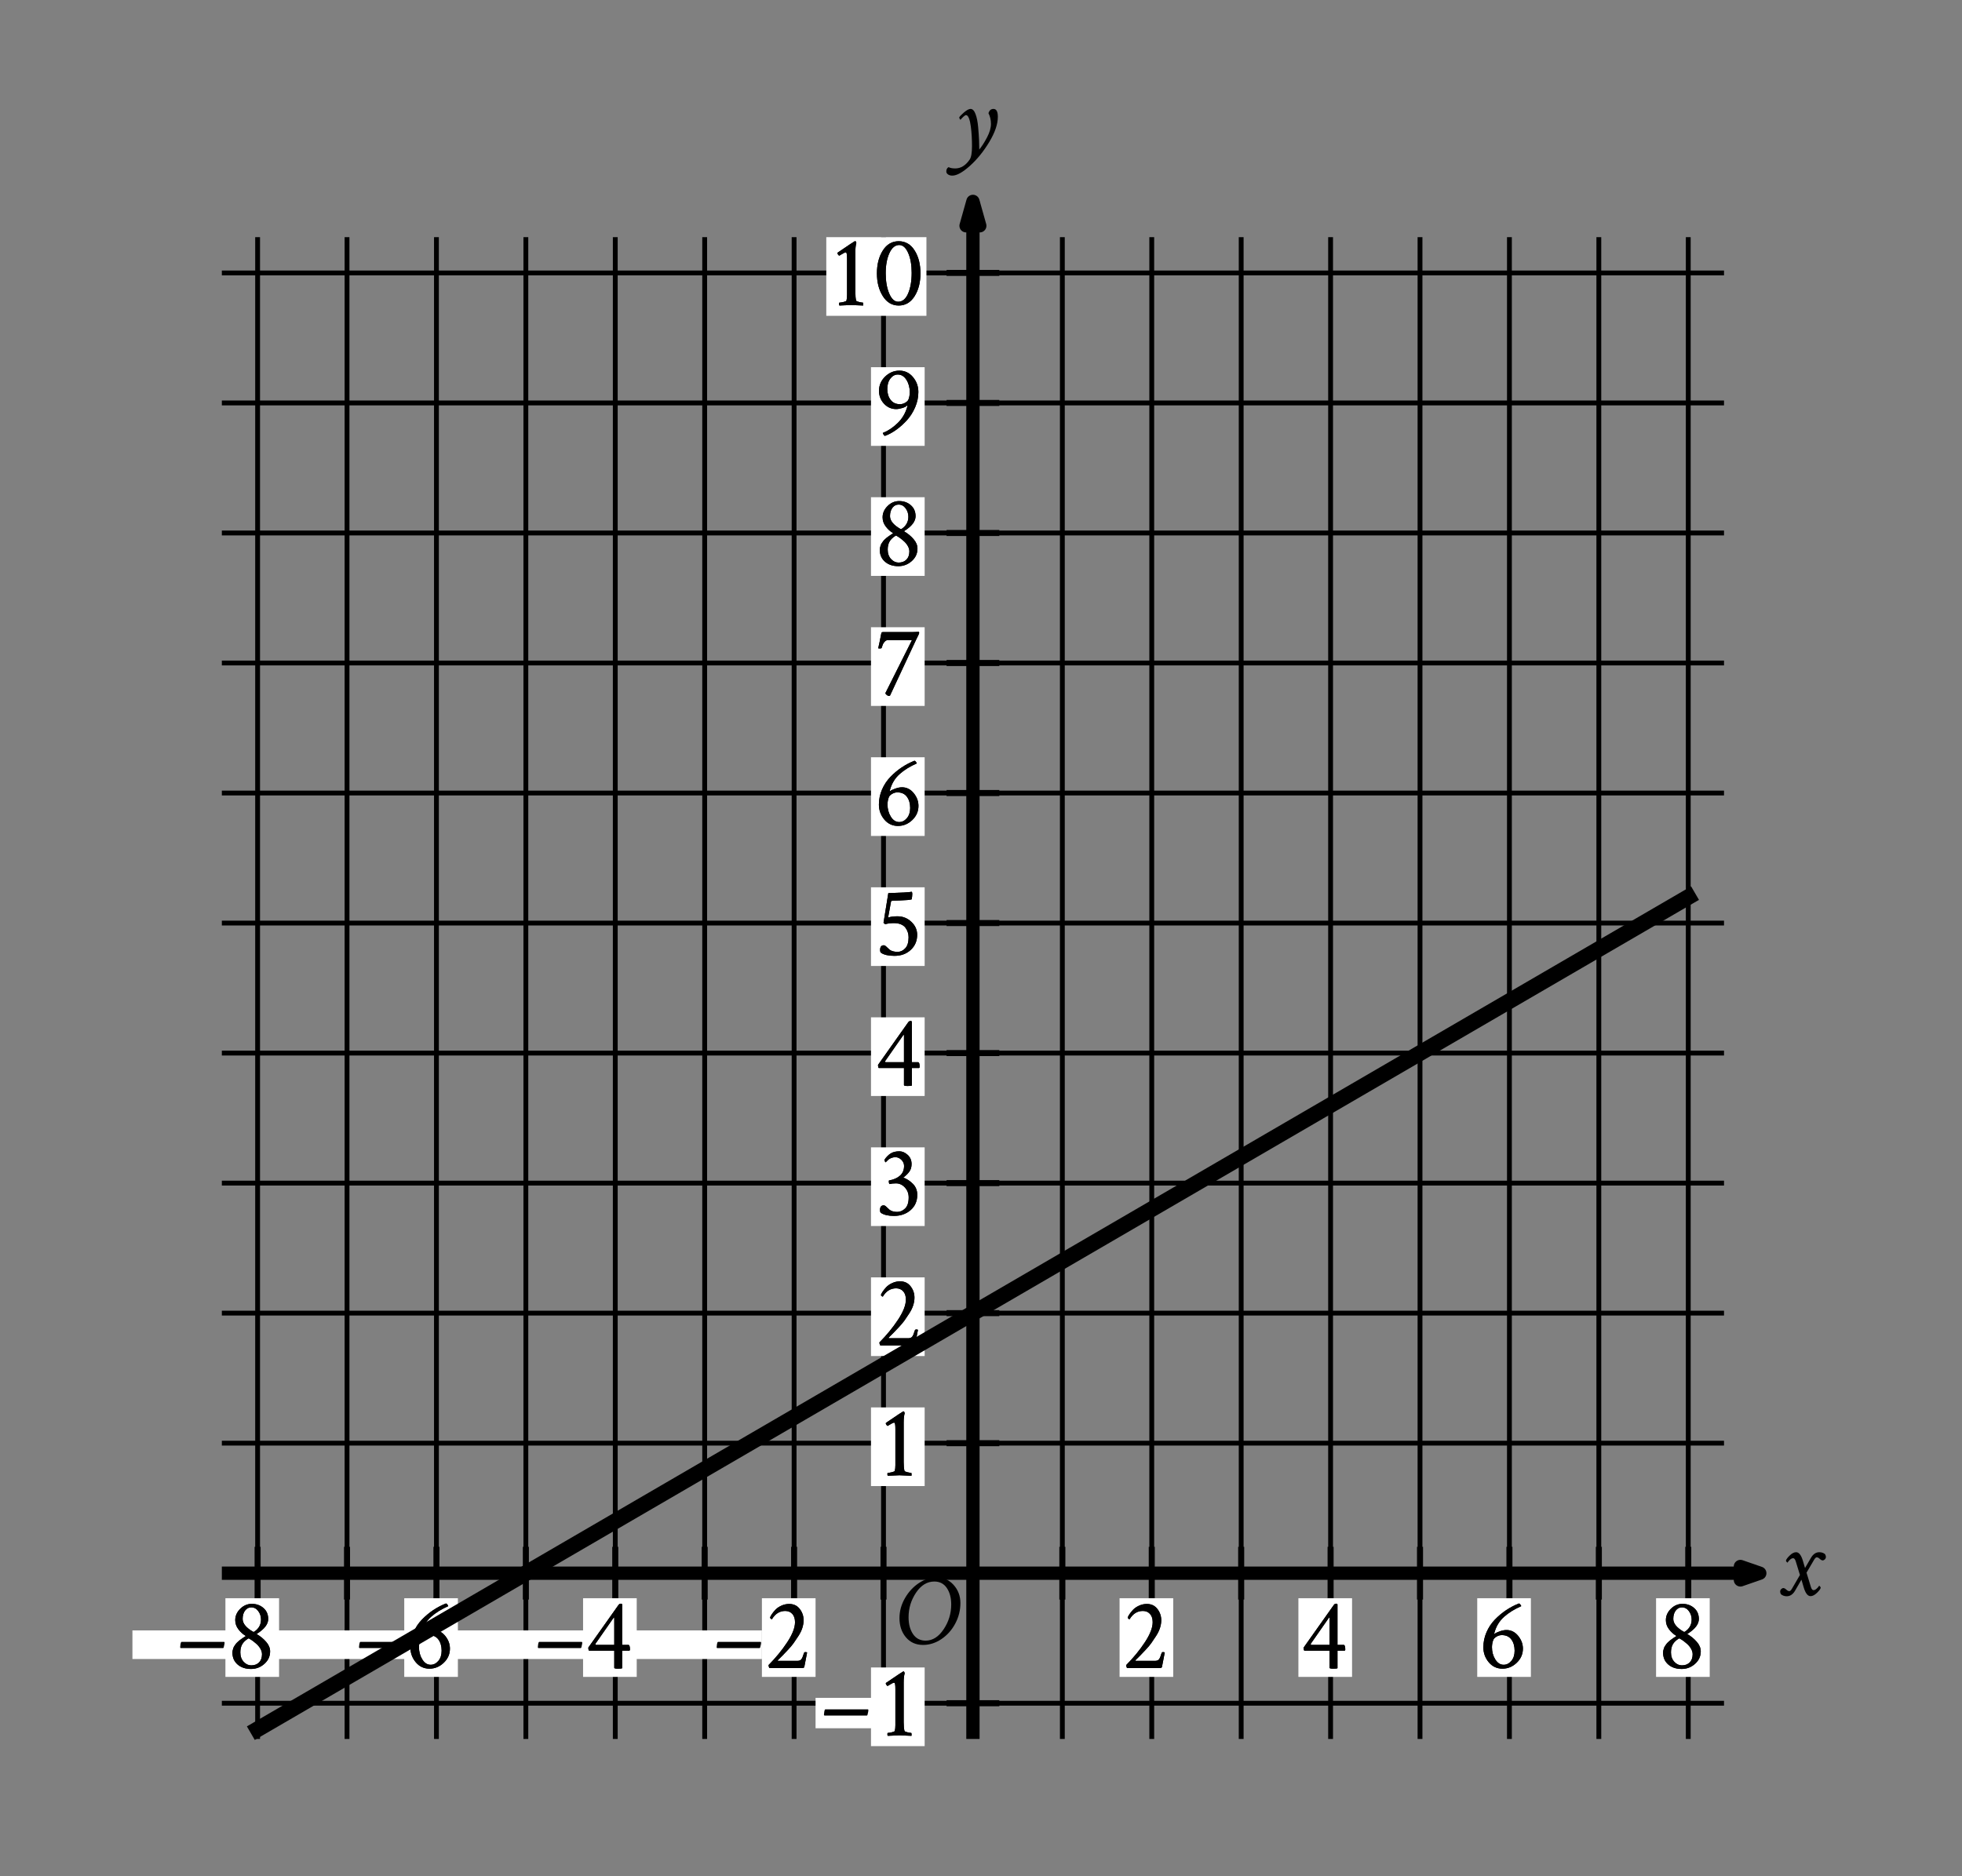 <svg height="275.22pt" version="1.1" viewBox="0 0 287.764 275.22" width="287.764pt" xmlns="http://www.w3.org/2000/svg" xmlns:xlink="http://www.w3.org/1999/xlink" role="img" aria-label="Graph of a line in the x y plane with the origin labeled O. The x axis ranges from negative 8 to 8. The y axis ranges from negative 1 to 10. Refer to long description.">
 <rect x="0" y="0" width="287.764" height="275.22" fill="#808080" stroke="none"/>
 <defs>
  <style type="text/css">
*{stroke-linecap:butt;stroke-linejoin:round;}
  </style>
 </defs>
 <g id="figure_1">
  <g id="patch_1">
   <path d="M -0 275.22 
L 287.764 275.22 
L 287.764 0 
L -0 0 
z
" style="fill:none;"></path>
  </g>
  <g id="axes_1">
   <g id="patch_2">
    <path d="M 8.404 260.46 
L 280.564 260.46 
L 280.564 10.98 
L 8.404 10.98 
z
" style="fill:none;"></path>
   </g>
   <g id="matplotlib.axis_1"></g>
   <g id="matplotlib.axis_2"></g>
  </g>
  <g id="axes_2">
   <g id="patch_3">
    <path d="M 7.2 268.02 
L 276.098 268.02 
L 276.098 7.2 
L 7.2 7.2 
z
" style="fill:none;"></path>
   </g>
   <g id="matplotlib.axis_3">
    <g id="xtick_1"></g>
    <g id="xtick_2"></g>
    <g id="xtick_3"></g>
    <g id="xtick_4"></g>
    <g id="xtick_5"></g>
    <g id="xtick_6"></g>
    <g id="xtick_7"></g>
    <g id="xtick_8"></g>
    <g id="xtick_9"></g>
   </g>
   <g id="matplotlib.axis_4">
    <g id="ytick_1"></g>
    <g id="ytick_2"></g>
    <g id="ytick_3"></g>
    <g id="ytick_4"></g>
    <g id="ytick_5"></g>
    <g id="ytick_6"></g>
   </g>
   <g id="LineCollection_1">
    <path clip-path="url(#pcbfc617a21)" d="M 37.783 255.115 
L 37.783 34.793 
" style="fill:none;stroke:#000000;stroke-width:0.709;"></path>
    <path clip-path="url(#pcbfc617a21)" d="M 50.897 255.115 
L 50.897 34.793 
" style="fill:none;stroke:#000000;stroke-width:0.709;"></path>
    <path clip-path="url(#pcbfc617a21)" d="M 64.012 255.115 
L 64.012 34.793 
" style="fill:none;stroke:#000000;stroke-width:0.709;"></path>
    <path clip-path="url(#pcbfc617a21)" d="M 77.126 255.115 
L 77.126 34.793 
" style="fill:none;stroke:#000000;stroke-width:0.709;"></path>
    <path clip-path="url(#pcbfc617a21)" d="M 90.241 255.115 
L 90.241 34.793 
" style="fill:none;stroke:#000000;stroke-width:0.709;"></path>
    <path clip-path="url(#pcbfc617a21)" d="M 103.355 255.115 
L 103.355 34.793 
" style="fill:none;stroke:#000000;stroke-width:0.709;"></path>
    <path clip-path="url(#pcbfc617a21)" d="M 116.47 255.115 
L 116.47 34.793 
" style="fill:none;stroke:#000000;stroke-width:0.709;"></path>
    <path clip-path="url(#pcbfc617a21)" d="M 129.584 255.115 
L 129.584 34.793 
" style="fill:none;stroke:#000000;stroke-width:0.709;"></path>
    <path clip-path="url(#pcbfc617a21)" d="M 155.813 255.115 
L 155.813 34.793 
" style="fill:none;stroke:#000000;stroke-width:0.709;"></path>
    <path clip-path="url(#pcbfc617a21)" d="M 168.927 255.115 
L 168.927 34.793 
" style="fill:none;stroke:#000000;stroke-width:0.709;"></path>
    <path clip-path="url(#pcbfc617a21)" d="M 182.042 255.115 
L 182.042 34.793 
" style="fill:none;stroke:#000000;stroke-width:0.709;"></path>
    <path clip-path="url(#pcbfc617a21)" d="M 195.156 255.115 
L 195.156 34.793 
" style="fill:none;stroke:#000000;stroke-width:0.709;"></path>
    <path clip-path="url(#pcbfc617a21)" d="M 208.271 255.115 
L 208.271 34.793 
" style="fill:none;stroke:#000000;stroke-width:0.709;"></path>
    <path clip-path="url(#pcbfc617a21)" d="M 221.385 255.115 
L 221.385 34.793 
" style="fill:none;stroke:#000000;stroke-width:0.709;"></path>
    <path clip-path="url(#pcbfc617a21)" d="M 234.499 255.115 
L 234.499 34.793 
" style="fill:none;stroke:#000000;stroke-width:0.709;"></path>
    <path clip-path="url(#pcbfc617a21)" d="M 247.614 255.115 
L 247.614 34.793 
" style="fill:none;stroke:#000000;stroke-width:0.709;"></path>
    <path clip-path="url(#pcbfc617a21)" d="M 32.537 249.87 
L 252.86 249.87 
" style="fill:none;stroke:#000000;stroke-width:0.709;"></path>
    <path clip-path="url(#pcbfc617a21)" d="M 32.537 211.719 
L 252.86 211.719 
" style="fill:none;stroke:#000000;stroke-width:0.709;"></path>
    <path clip-path="url(#pcbfc617a21)" d="M 32.537 192.643 
L 252.86 192.643 
" style="fill:none;stroke:#000000;stroke-width:0.709;"></path>
    <path clip-path="url(#pcbfc617a21)" d="M 32.537 173.567 
L 252.86 173.567 
" style="fill:none;stroke:#000000;stroke-width:0.709;"></path>
    <path clip-path="url(#pcbfc617a21)" d="M 32.537 154.492 
L 252.86 154.492 
" style="fill:none;stroke:#000000;stroke-width:0.709;"></path>
    <path clip-path="url(#pcbfc617a21)" d="M 32.537 135.416 
L 252.86 135.416 
" style="fill:none;stroke:#000000;stroke-width:0.709;"></path>
    <path clip-path="url(#pcbfc617a21)" d="M 32.537 116.341 
L 252.86 116.341 
" style="fill:none;stroke:#000000;stroke-width:0.709;"></path>
    <path clip-path="url(#pcbfc617a21)" d="M 32.537 97.265 
L 252.86 97.265 
" style="fill:none;stroke:#000000;stroke-width:0.709;"></path>
    <path clip-path="url(#pcbfc617a21)" d="M 32.537 78.19 
L 252.86 78.19 
" style="fill:none;stroke:#000000;stroke-width:0.709;"></path>
    <path clip-path="url(#pcbfc617a21)" d="M 32.537 59.114 
L 252.86 59.114 
" style="fill:none;stroke:#000000;stroke-width:0.709;"></path>
    <path clip-path="url(#pcbfc617a21)" d="M 32.537 40.039 
L 252.86 40.039 
" style="fill:none;stroke:#000000;stroke-width:0.709;"></path>
   </g>
   <g id="LineCollection_2">
    <path clip-path="url(#pcbfc617a21)" d="M 32.537 230.794 
L 258.105 230.794 
" style="fill:none;stroke:#000000;stroke-width:1.95;"></path>
   </g>
   <g id="PathCollection_1">
    <defs>
     <path d="M 255.265 -43.441 
L 258.105 -44.426 
L 255.265 -45.41 
L 255.265 -43.441 
L 258.105 -44.426 
" id="mb603f796bb" style="stroke:#000000;stroke-linejoin:miter;stroke-width:1.95;"></path>
    </defs>
    <g clip-path="url(#pcbfc617a21)">
     <use style="stroke:#000000;stroke-linejoin:miter;stroke-width:1.95;" x="0" xlink:href="#mb603f796bb" y="275.22"></use>
    </g>
   </g>
   <g id="LineCollection_3">
    <path clip-path="url(#pcbfc617a21)" d="M 142.698 255.115 
L 142.698 29.547 
" style="fill:none;stroke:#000000;stroke-width:1.95;"></path>
   </g>
   <g id="PathCollection_2">
    <defs>
     <path d="M 143.704 -242.099 
L 142.698 -245.673 
L 141.692 -242.099 
L 143.704 -242.099 
L 142.698 -245.673 
" id="mbb10b7d9c6" style="stroke:#000000;stroke-linejoin:miter;stroke-width:1.95;"></path>
    </defs>
    <g clip-path="url(#pcbfc617a21)">
     <use style="stroke:#000000;stroke-linejoin:miter;stroke-width:1.95;" x="0" xlink:href="#mbb10b7d9c6" y="275.22"></use>
    </g>
   </g>
   <g id="LineCollection_4">
    <path clip-path="url(#pcbfc617a21)" d="M 37.783 234.659 
L 37.783 226.929 
" style="fill:none;stroke:#000000;stroke-width:0.886;"></path>
    <path clip-path="url(#pcbfc617a21)" d="M 50.897 234.659 
L 50.897 226.929 
" style="fill:none;stroke:#000000;stroke-width:0.886;"></path>
    <path clip-path="url(#pcbfc617a21)" d="M 64.012 234.659 
L 64.012 226.929 
" style="fill:none;stroke:#000000;stroke-width:0.886;"></path>
    <path clip-path="url(#pcbfc617a21)" d="M 77.126 234.659 
L 77.126 226.929 
" style="fill:none;stroke:#000000;stroke-width:0.886;"></path>
    <path clip-path="url(#pcbfc617a21)" d="M 90.241 234.659 
L 90.241 226.929 
" style="fill:none;stroke:#000000;stroke-width:0.886;"></path>
    <path clip-path="url(#pcbfc617a21)" d="M 103.355 234.659 
L 103.355 226.929 
" style="fill:none;stroke:#000000;stroke-width:0.886;"></path>
    <path clip-path="url(#pcbfc617a21)" d="M 116.47 234.659 
L 116.47 226.929 
" style="fill:none;stroke:#000000;stroke-width:0.886;"></path>
    <path clip-path="url(#pcbfc617a21)" d="M 129.584 234.659 
L 129.584 226.929 
" style="fill:none;stroke:#000000;stroke-width:0.886;"></path>
    <path clip-path="url(#pcbfc617a21)" d="M 155.813 234.659 
L 155.813 226.929 
" style="fill:none;stroke:#000000;stroke-width:0.886;"></path>
    <path clip-path="url(#pcbfc617a21)" d="M 168.927 234.659 
L 168.927 226.929 
" style="fill:none;stroke:#000000;stroke-width:0.886;"></path>
    <path clip-path="url(#pcbfc617a21)" d="M 182.042 234.659 
L 182.042 226.929 
" style="fill:none;stroke:#000000;stroke-width:0.886;"></path>
    <path clip-path="url(#pcbfc617a21)" d="M 195.156 234.659 
L 195.156 226.929 
" style="fill:none;stroke:#000000;stroke-width:0.886;"></path>
    <path clip-path="url(#pcbfc617a21)" d="M 208.271 234.659 
L 208.271 226.929 
" style="fill:none;stroke:#000000;stroke-width:0.886;"></path>
    <path clip-path="url(#pcbfc617a21)" d="M 221.385 234.659 
L 221.385 226.929 
" style="fill:none;stroke:#000000;stroke-width:0.886;"></path>
    <path clip-path="url(#pcbfc617a21)" d="M 234.499 234.659 
L 234.499 226.929 
" style="fill:none;stroke:#000000;stroke-width:0.886;"></path>
    <path clip-path="url(#pcbfc617a21)" d="M 247.614 234.659 
L 247.614 226.929 
" style="fill:none;stroke:#000000;stroke-width:0.886;"></path>
   </g>
   <g id="LineCollection_5">
    <path clip-path="url(#pcbfc617a21)" d="M 138.833 249.87 
L 146.564 249.87 
" style="fill:none;stroke:#000000;stroke-width:0.886;"></path>
    <path clip-path="url(#pcbfc617a21)" d="M 138.833 211.719 
L 146.564 211.719 
" style="fill:none;stroke:#000000;stroke-width:0.886;"></path>
    <path clip-path="url(#pcbfc617a21)" d="M 138.833 192.643 
L 146.564 192.643 
" style="fill:none;stroke:#000000;stroke-width:0.886;"></path>
    <path clip-path="url(#pcbfc617a21)" d="M 138.833 173.567 
L 146.564 173.567 
" style="fill:none;stroke:#000000;stroke-width:0.886;"></path>
    <path clip-path="url(#pcbfc617a21)" d="M 138.833 154.492 
L 146.564 154.492 
" style="fill:none;stroke:#000000;stroke-width:0.886;"></path>
    <path clip-path="url(#pcbfc617a21)" d="M 138.833 135.416 
L 146.564 135.416 
" style="fill:none;stroke:#000000;stroke-width:0.886;"></path>
    <path clip-path="url(#pcbfc617a21)" d="M 138.833 116.341 
L 146.564 116.341 
" style="fill:none;stroke:#000000;stroke-width:0.886;"></path>
    <path clip-path="url(#pcbfc617a21)" d="M 138.833 97.265 
L 146.564 97.265 
" style="fill:none;stroke:#000000;stroke-width:0.886;"></path>
    <path clip-path="url(#pcbfc617a21)" d="M 138.833 78.19 
L 146.564 78.19 
" style="fill:none;stroke:#000000;stroke-width:0.886;"></path>
    <path clip-path="url(#pcbfc617a21)" d="M 138.833 59.114 
L 146.564 59.114 
" style="fill:none;stroke:#000000;stroke-width:0.886;"></path>
    <path clip-path="url(#pcbfc617a21)" d="M 138.833 40.039 
L 146.564 40.039 
" style="fill:none;stroke:#000000;stroke-width:0.886;"></path>
   </g>
   <g id="PolyCollection_1">
    <path clip-path="url(#pcbfc617a21)" d="M 127.748 256.165 
L 127.748 244.624 
L 135.617 244.624 
L 135.617 256.165 
z
" style="fill:#ffffff;"></path>
   </g>
   <g id="PolyCollection_2">
    <path clip-path="url(#pcbfc617a21)" d="M 119.617 249.083 
L 119.617 253.542 
L 130.109 253.542 
L 130.109 249.083 
z
" style="fill:#ffffff;"></path>
   </g>
   <g id="text_1">
    <g clip-path="url(#pcbfc617a21)">
     <!-- – -->
     <defs>
      <path d="M 2.734 20.406 
Q 2.734 21.391 3.078 23.484 
Q 3.422 25.594 4.109 25.594 
L 45.609 25.594 
Q 46.188 25.594 46.188 24.703 
Q 46.188 23.734 45.312 20.219 
Q 45.219 19.922 45.062 19.766 
Q 44.922 19.625 44.734 19.531 
L 44.625 19.531 
L 3.328 19.531 
Q 3.328 19.531 2.938 19.734 
Q 2.734 20.016 2.734 20.406 
z
" id="CrimsonText-Regular-8211"></path>
     </defs>
     <g transform="translate(120.438 254.609)scale(0.15 -0.15)">
      <use xlink:href="#CrimsonText-Regular-8211"></use>
     </g>
    </g>
   </g>
   <g id="text_2">
    <g clip-path="url(#pcbfc617a21)">
     <!-- 1 -->
     <defs>
      <path d="M 12.797 48.438 
Q 12.203 48.734 11.609 49.562 
Q 11.031 50.391 11.031 50.875 
Q 11.031 51.266 11.234 51.469 
Q 27.734 62.703 28.125 62.703 
L 28.328 62.703 
Q 29.109 62.703 29.5 60.844 
Q 28.516 57.625 28.516 51.656 
L 28.516 13.188 
Q 28.516 7.516 29.297 4.5 
Q 29.5 3.812 32.172 3.172 
Q 34.859 2.547 35.844 2.547 
Q 36.234 2.547 36.234 0.781 
Q 36.234 -0.094 36.141 -0.297 
Q 26.375 0.203 24.312 0.203 
Q 22.75 0.203 12.984 -0.297 
Q 12.594 0.094 12.594 1.312 
Q 12.594 2.547 12.984 2.547 
Q 14.266 2.547 16.938 3.172 
Q 19.625 3.812 19.828 4.5 
Q 20.406 6.844 20.406 10.062 
L 20.406 45.219 
Q 20.406 48.047 20.203 49.516 
Q 20.016 50.984 19.766 51.312 
Q 19.531 51.656 19.047 51.656 
Q 18.453 51.656 17.328 51.062 
Q 16.219 50.484 14.75 49.609 
Q 13.281 48.734 12.797 48.438 
z
" id="CrimsonText-Regular-49"></path>
     </defs>
     <g transform="translate(128.264 254.609)scale(0.15 -0.15)">
      <use xlink:href="#CrimsonText-Regular-49"></use>
     </g>
    </g>
   </g>
   <g id="text_3">
    <g clip-path="url(#pcbfc617a21)">
     <!-- 1 -->
     <g transform="translate(128.264 254.609)scale(0.15 -0.15)">
      <use xlink:href="#CrimsonText-Regular-49"></use>
     </g>
    </g>
   </g>
   <g id="PolyCollection_3">
    <path clip-path="url(#pcbfc617a21)" d="M 127.748 218.013 
L 127.748 206.473 
L 135.617 206.473 
L 135.617 218.013 
z
" style="fill:#ffffff;"></path>
   </g>
   <g id="text_4">
    <g clip-path="url(#pcbfc617a21)">
     <!-- 1 -->
     <g transform="translate(128.264 216.458)scale(0.15 -0.15)">
      <use xlink:href="#CrimsonText-Regular-49"></use>
     </g>
    </g>
   </g>
   <g id="text_5">
    <g clip-path="url(#pcbfc617a21)">
     <!-- 1 -->
     <g transform="translate(128.264 216.458)scale(0.15 -0.15)">
      <use xlink:href="#CrimsonText-Regular-49"></use>
     </g>
    </g>
   </g>
   <g id="PolyCollection_4">
    <path clip-path="url(#pcbfc617a21)" d="M 127.748 198.938 
L 127.748 187.397 
L 135.617 187.397 
L 135.617 198.938 
z
" style="fill:#ffffff;"></path>
   </g>
   <g id="text_6">
    <g clip-path="url(#pcbfc617a21)">
     <!-- 2 -->
     <defs>
      <path d="M 25 62.703 
Q 31.547 62.703 35.297 57.812 
Q 39.062 52.938 39.062 46.781 
Q 39.062 43.172 37.844 39.312 
Q 36.625 35.453 34.031 31.438 
Q 31.453 27.438 29.344 24.453 
Q 27.25 21.484 23.531 17.578 
Q 19.828 13.672 18.406 12.203 
Q 17 10.75 13.875 7.719 
Q 13.578 7.234 14.062 7.031 
L 32.906 7.031 
Q 35.641 7.031 36.859 8.594 
Q 38.094 10.156 39.359 14.547 
Q 39.75 15.625 40.719 15.625 
Q 42 15.625 42.484 15.234 
Q 40.141 3.516 39.844 1.562 
Q 39.656 0 37.891 0 
L 5.859 0 
Q 5.469 0 5.125 1.125 
Q 4.781 2.25 4.781 2.938 
Q 15.438 13.672 23.047 25.234 
Q 30.672 36.812 30.672 44.828 
Q 30.672 50.094 28.031 52.969 
Q 25.391 55.859 21.094 55.859 
Q 12.984 55.859 8.109 47.75 
Q 7.516 47.75 6.875 48.391 
Q 6.25 49.031 6.25 49.312 
Q 6.547 50.484 7.859 52.484 
Q 9.188 54.5 11.375 56.891 
Q 13.578 59.281 17.234 60.984 
Q 20.906 62.703 25 62.703 
z
" id="CrimsonText-Regular-50"></path>
     </defs>
     <g transform="translate(128.264 197.382)scale(0.15 -0.15)">
      <use xlink:href="#CrimsonText-Regular-50"></use>
     </g>
    </g>
   </g>
   <g id="text_7">
    <g clip-path="url(#pcbfc617a21)">
     <!-- 2 -->
     <g transform="translate(128.264 197.382)scale(0.15 -0.15)">
      <use xlink:href="#CrimsonText-Regular-50"></use>
     </g>
    </g>
   </g>
   <g id="PolyCollection_5">
    <path clip-path="url(#pcbfc617a21)" d="M 127.748 179.862 
L 127.748 168.322 
L 135.617 168.322 
L 135.617 179.862 
z
" style="fill:#ffffff;"></path>
   </g>
   <g id="text_8">
    <g clip-path="url(#pcbfc617a21)">
     <!-- 3 -->
     <defs>
      <path d="M 24.422 62.703 
Q 28.609 62.703 32.469 59.234 
Q 36.328 55.766 36.328 50.203 
Q 36.328 45.906 34.219 42.922 
Q 32.125 39.938 28.219 37.016 
Q 33.406 35.156 37.641 30.859 
Q 41.891 26.562 41.891 20.125 
Q 41.891 10.844 35.344 5.172 
Q 28.812 -0.484 19.141 -0.484 
Q 10.844 -0.484 6.453 2.438 
Q 5.469 3.125 5.469 5.281 
Q 5.469 9.859 9.078 9.859 
Q 9.969 9.859 10.891 9.125 
Q 11.812 8.406 12.938 7.234 
Q 14.062 6.062 14.844 5.469 
Q 17.672 3.422 22.266 3.422 
Q 26.562 3.422 30.031 6.781 
Q 33.5 10.156 33.5 17.578 
Q 33.5 23.344 29.781 27.344 
Q 26.078 31.344 21.094 31.344 
Q 17.484 31.344 14.75 30.672 
Q 14.062 31.547 14.062 33.203 
Q 14.062 33.891 14.266 34.188 
Q 21 35.359 25 38.875 
Q 29 42.391 29 48.438 
Q 29 51.766 26.406 54.344 
Q 23.828 56.938 20.516 56.938 
Q 18.359 56.938 16.547 56.203 
Q 14.75 55.469 13.812 54.688 
Q 12.891 53.906 12.016 52.969 
Q 11.141 52.047 11.031 51.953 
Q 10.641 51.953 10.25 52.875 
Q 9.859 53.812 9.859 54.5 
Q 12.5 58.406 15.812 60.547 
Q 19.141 62.703 24.422 62.703 
z
" id="CrimsonText-Regular-51"></path>
     </defs>
     <g transform="translate(128.25 178.307)scale(0.15 -0.15)">
      <use xlink:href="#CrimsonText-Regular-51"></use>
     </g>
    </g>
   </g>
   <g id="text_9">
    <g clip-path="url(#pcbfc617a21)">
     <!-- 3 -->
     <g transform="translate(128.25 178.307)scale(0.15 -0.15)">
      <use xlink:href="#CrimsonText-Regular-51"></use>
     </g>
    </g>
   </g>
   <g id="PolyCollection_6">
    <path clip-path="url(#pcbfc617a21)" d="M 127.748 160.787 
L 127.748 149.246 
L 135.617 149.246 
L 135.617 160.787 
z
" style="fill:#ffffff;"></path>
   </g>
   <g id="text_10">
    <g clip-path="url(#pcbfc617a21)">
     <!-- 4 -->
     <defs>
      <path d="M 35.062 62.984 
Q 36.328 62.984 36.328 62.016 
L 36.328 22.656 
L 42.391 22.656 
Q 43.953 22.656 43.953 17.969 
Q 43.953 17.391 43.359 17 
Q 43.359 17 36.328 17 
L 36.328 -0.094 
Q 36.031 -0.594 32.234 -0.594 
Q 28.609 -0.594 28.609 0.203 
L 28.609 17 
L 3.906 17 
Q 3.219 17.875 3.219 20.016 
L 32.812 61.812 
Q 33.688 62.984 35.062 62.984 
z
M 28.609 22.656 
L 28.609 48.641 
Q 28.609 49.516 28.125 49.516 
Q 28.125 49.422 28.031 49.312 
L 10.25 23.828 
Q 10.156 23.734 10.156 23.531 
Q 10.156 22.656 10.844 22.656 
z
" id="CrimsonText-Regular-52"></path>
     </defs>
     <g transform="translate(128.293 159.231)scale(0.15 -0.15)">
      <use xlink:href="#CrimsonText-Regular-52"></use>
     </g>
    </g>
   </g>
   <g id="text_11">
    <g clip-path="url(#pcbfc617a21)">
     <!-- 4 -->
     <g transform="translate(128.293 159.231)scale(0.15 -0.15)">
      <use xlink:href="#CrimsonText-Regular-52"></use>
     </g>
    </g>
   </g>
   <g id="PolyCollection_7">
    <path clip-path="url(#pcbfc617a21)" d="M 127.748 141.711 
L 127.748 130.171 
L 135.617 130.171 
L 135.617 141.711 
z
" style="fill:#ffffff;"></path>
   </g>
   <g id="text_12">
    <g clip-path="url(#pcbfc617a21)">
     <!-- 5 -->
     <defs>
      <path d="M 13.578 60.844 
Q 32.812 61.422 36.531 62.203 
Q 37.016 61.531 37.016 60.156 
Q 37.016 57.719 36.422 54.781 
Q 33.891 54 25.391 53.719 
L 16.891 53.328 
Q 16.406 53.219 16.219 52.547 
Q 15.141 47.172 13.375 36.922 
Q 16.609 38.188 22.562 38.188 
Q 30.375 38.188 36.078 32.812 
Q 41.797 27.438 41.797 20.125 
Q 41.797 11.141 35.5 5.328 
Q 29.203 -0.484 19.625 -0.484 
Q 10.938 -0.484 6.547 2.438 
Q 5.562 3.125 5.562 5.281 
Q 5.562 9.859 9.188 9.859 
Q 10.062 9.859 10.984 9.125 
Q 11.922 8.406 13.031 7.234 
Q 14.156 6.062 14.938 5.469 
Q 17.781 3.422 22.75 3.422 
Q 26.859 3.422 30.125 6.891 
Q 33.406 10.359 33.406 17.578 
Q 33.406 20.125 32.719 22.359 
Q 32.031 24.609 30.516 26.797 
Q 29 29 26.062 30.266 
Q 23.141 31.547 19.141 31.547 
Q 14.062 31.547 10.641 30.469 
Q 9.859 30.859 8.891 31.844 
z
" id="CrimsonText-Regular-53"></path>
     </defs>
     <g transform="translate(128.25 140.155)scale(0.15 -0.15)">
      <use xlink:href="#CrimsonText-Regular-53"></use>
     </g>
    </g>
   </g>
   <g id="text_13">
    <g clip-path="url(#pcbfc617a21)">
     <!-- 5 -->
     <g transform="translate(128.25 140.155)scale(0.15 -0.15)">
      <use xlink:href="#CrimsonText-Regular-53"></use>
     </g>
    </g>
   </g>
   <g id="PolyCollection_8">
    <path clip-path="url(#pcbfc617a21)" d="M 127.748 122.636 
L 127.748 111.095 
L 135.617 111.095 
L 135.617 122.636 
z
" style="fill:#ffffff;"></path>
   </g>
   <g id="text_14">
    <g clip-path="url(#pcbfc617a21)">
     <!-- 6 -->
     <defs>
      <path d="M 12.703 20.516 
Q 12.703 13.672 15.969 8.438 
Q 19.234 3.219 24.125 3.219 
Q 28.422 3.219 31.641 6.984 
Q 34.859 10.75 34.859 17 
Q 34.859 23.641 31.688 27.938 
Q 28.516 32.234 22.359 32.234 
Q 19.734 32.234 17.281 30.812 
Q 14.844 29.391 14.156 27.828 
Q 12.797 24.703 12.703 20.516 
z
M 22.953 -0.594 
Q 14.844 -0.594 9.562 5.703 
Q 4.297 12.016 4.297 20.312 
Q 4.297 27.938 7.328 34.969 
Q 10.359 42 15.484 47.312 
Q 20.609 52.641 26.516 56.594 
Q 32.422 60.547 39.062 63.188 
Q 39.656 63.188 40.484 62.109 
Q 41.312 61.031 41.312 60.547 
Q 31.453 56.25 24.562 50.141 
Q 17.672 44.047 15.047 34.375 
Q 14.844 33.406 15.141 33.406 
Q 15.328 33.5 15.438 33.594 
Q 16.797 34.672 20.359 35.938 
Q 23.922 37.203 26.859 37.203 
Q 33.688 37.203 38.328 31.484 
Q 42.969 25.781 42.969 19.047 
Q 42.969 10.938 36.906 5.172 
Q 30.859 -0.594 22.953 -0.594 
z
" id="CrimsonText-Regular-54"></path>
     </defs>
     <g transform="translate(128.264 121.08)scale(0.15 -0.15)">
      <use xlink:href="#CrimsonText-Regular-54"></use>
     </g>
    </g>
   </g>
   <g id="text_15">
    <g clip-path="url(#pcbfc617a21)">
     <!-- 6 -->
     <g transform="translate(128.264 121.08)scale(0.15 -0.15)">
      <use xlink:href="#CrimsonText-Regular-54"></use>
     </g>
    </g>
   </g>
   <g id="PolyCollection_9">
    <path clip-path="url(#pcbfc617a21)" d="M 127.748 103.56 
L 127.748 92.019 
L 135.617 92.019 
L 135.617 103.56 
z
" style="fill:#ffffff;"></path>
   </g>
   <g id="text_16">
    <g clip-path="url(#pcbfc617a21)">
     <!-- 7 -->
     <defs>
      <path d="M 12.984 54 
Q 11.328 54 10 52.625 
Q 8.688 51.266 8.094 49.891 
Q 7.516 48.531 6.844 46.297 
Q 6.734 45.906 5.469 45.797 
Q 4.203 45.703 3.516 46 
Q 3.719 46.875 4.938 52.484 
Q 6.156 58.109 6.547 60.641 
Q 6.641 61.812 8.109 61.812 
L 36.328 61.812 
Q 37.891 61.812 40.328 61.953 
Q 42.781 62.109 42.875 62.109 
Q 43.562 62.109 43.562 61.234 
Q 43.562 60.641 43.172 59.719 
Q 42.781 58.797 41.938 57.125 
Q 41.109 55.469 40.719 54.688 
L 15.047 -0.297 
Q 14.75 -0.594 13.969 -0.594 
Q 12.891 -0.594 11.719 0.438 
Q 10.547 1.469 10.547 2.156 
L 36.531 54 
z
" id="CrimsonText-Regular-55"></path>
     </defs>
     <g transform="translate(128.279 102.004)scale(0.15 -0.15)">
      <use xlink:href="#CrimsonText-Regular-55"></use>
     </g>
    </g>
   </g>
   <g id="text_17">
    <g clip-path="url(#pcbfc617a21)">
     <!-- 7 -->
     <g transform="translate(128.279 102.004)scale(0.15 -0.15)">
      <use xlink:href="#CrimsonText-Regular-55"></use>
     </g>
    </g>
   </g>
   <g id="PolyCollection_10">
    <path clip-path="url(#pcbfc617a21)" d="M 127.748 84.485 
L 127.748 72.944 
L 135.617 72.944 
L 135.617 84.485 
z
" style="fill:#ffffff;"></path>
   </g>
   <g id="text_18">
    <g clip-path="url(#pcbfc617a21)">
     <!-- 8 -->
     <defs>
      <path d="M 23.531 2.641 
Q 28.422 2.641 31.25 5.562 
Q 34.078 8.5 34.078 13.484 
Q 34.078 16.312 32.422 19.094 
Q 30.766 21.875 28.219 24.016 
Q 25.688 26.172 24.266 27.141 
Q 22.859 28.125 21.578 28.812 
Q 21.188 29 21 29 
Q 20.703 29 20.609 28.906 
Q 16.5 26.375 14.688 23.188 
Q 12.891 20.016 12.891 15.328 
Q 12.891 9.672 16.109 6.156 
Q 19.344 2.641 23.531 2.641 
z
M 23.531 59.375 
Q 19.922 59.375 17.531 56.25 
Q 15.141 53.125 15.141 48.047 
Q 15.141 41.406 25.297 35.547 
Q 25.688 35.359 25.875 35.359 
Q 26.172 35.359 26.469 35.547 
Q 33.109 39.938 33.109 47.469 
Q 33.109 52.047 30.422 55.703 
Q 27.734 59.375 23.531 59.375 
z
M 24.125 62.797 
Q 30.859 62.797 35.5 58.734 
Q 40.141 54.688 40.141 47.953 
Q 40.141 40.531 29.203 33.594 
Q 28.516 33.406 29.203 33.016 
Q 34.281 30.078 38.141 25.625 
Q 42 21.188 42 16.312 
Q 42 9.078 36.375 4.094 
Q 30.766 -0.875 23.344 -0.875 
Q 15.234 -0.875 10.203 3.516 
Q 5.172 7.906 5.172 15.047 
Q 5.172 16.312 5.469 17.531 
Q 5.766 18.75 6.109 19.719 
Q 6.453 20.703 7.234 21.828 
Q 8.016 22.953 8.547 23.688 
Q 9.078 24.422 10.156 25.391 
Q 11.234 26.375 11.719 26.812 
Q 12.203 27.25 13.469 28.125 
Q 14.75 29 15.094 29.25 
Q 15.438 29.5 16.609 30.281 
L 17.875 31.062 
Q 18.359 31.344 17.875 31.641 
Q 14.062 33.891 10.984 37.938 
Q 7.906 42 7.906 46.875 
Q 7.906 53.125 12.781 57.953 
Q 17.672 62.797 24.125 62.797 
z
" id="CrimsonText-Regular-56"></path>
     </defs>
     <g transform="translate(128.264 82.929)scale(0.15 -0.15)">
      <use xlink:href="#CrimsonText-Regular-56"></use>
     </g>
    </g>
   </g>
   <g id="text_19">
    <g clip-path="url(#pcbfc617a21)">
     <!-- 8 -->
     <g transform="translate(128.264 82.929)scale(0.15 -0.15)">
      <use xlink:href="#CrimsonText-Regular-56"></use>
     </g>
    </g>
   </g>
   <g id="PolyCollection_11">
    <path clip-path="url(#pcbfc617a21)" d="M 127.748 65.409 
L 127.748 53.868 
L 135.617 53.868 
L 135.617 65.409 
z
" style="fill:#ffffff;"></path>
   </g>
   <g id="text_20">
    <g clip-path="url(#pcbfc617a21)">
     <!-- 9 -->
     <defs>
      <path d="M 34.469 42.094 
Q 34.469 49.031 31.203 54.203 
Q 27.938 59.375 22.75 59.375 
Q 18.562 59.375 15.531 55.469 
Q 12.5 51.562 12.5 45.219 
Q 12.5 38.875 15.719 34.625 
Q 18.953 30.375 24.906 30.375 
Q 27.547 30.375 29.984 31.781 
Q 32.422 33.203 33.109 34.766 
Q 34.375 37.703 34.469 42.094 
z
M 24.312 63.188 
Q 32.328 63.188 37.594 56.891 
Q 42.875 50.594 42.875 42.281 
Q 42.875 34.672 39.75 27.391 
Q 36.625 20.125 31.688 14.703 
Q 26.766 9.281 21.234 5.328 
Q 15.719 1.375 10.25 -0.594 
Q 9.672 -0.594 8.891 0.578 
Q 8.109 1.766 8.109 2.25 
Q 15.625 5.172 22.562 11.859 
Q 29.5 18.562 32.125 28.219 
Q 32.328 29.203 32.031 29.203 
Q 31.844 29.109 31.734 29 
Q 30.672 27.734 27.25 26.656 
Q 23.828 25.594 21.188 25.594 
Q 14.156 25.594 9.266 30.859 
Q 4.391 36.141 4.391 43.453 
Q 4.391 51.562 10.391 57.375 
Q 16.406 63.188 24.312 63.188 
z
" id="CrimsonText-Regular-57"></path>
     </defs>
     <g transform="translate(128.264 63.853)scale(0.15 -0.15)">
      <use xlink:href="#CrimsonText-Regular-57"></use>
     </g>
    </g>
   </g>
   <g id="text_21">
    <g clip-path="url(#pcbfc617a21)">
     <!-- 9 -->
     <g transform="translate(128.264 63.853)scale(0.15 -0.15)">
      <use xlink:href="#CrimsonText-Regular-57"></use>
     </g>
    </g>
   </g>
   <g id="PolyCollection_12">
    <path clip-path="url(#pcbfc617a21)" d="M 121.191 46.333 
L 121.191 34.793 
L 135.879 34.793 
L 135.879 46.333 
z
" style="fill:#ffffff;"></path>
   </g>
   <g id="text_22">
    <g clip-path="url(#pcbfc617a21)">
     <!-- 10 -->
     <defs>
      <path d="M 10.938 31.25 
Q 10.938 19.531 14.359 11.469 
Q 17.781 3.422 23.141 3.422 
Q 29.391 3.422 32.859 11.516 
Q 36.328 19.625 36.328 31.734 
Q 36.328 43.359 32.906 51.125 
Q 29.5 58.891 24.125 58.891 
Q 18.172 58.891 14.547 50.969 
Q 10.938 43.062 10.938 31.25 
z
M 2.344 31.156 
Q 2.344 44.438 8.109 53.516 
Q 13.875 62.594 23.641 62.594 
Q 33.5 62.594 39.203 53.562 
Q 44.922 44.531 44.922 31.156 
Q 44.922 17.875 39.156 8.781 
Q 33.406 -0.297 23.641 -0.297 
Q 13.969 -0.297 8.156 8.828 
Q 2.344 17.969 2.344 31.156 
z
" id="CrimsonText-Regular-48"></path>
     </defs>
     <g transform="translate(121.175 44.778)scale(0.15 -0.15)">
      <use xlink:href="#CrimsonText-Regular-49"></use>
      <use x="47.266" xlink:href="#CrimsonText-Regular-48"></use>
     </g>
    </g>
   </g>
   <g id="text_23">
    <g clip-path="url(#pcbfc617a21)">
     <!-- 10 -->
     <g transform="translate(121.175 44.778)scale(0.15 -0.15)">
      <use xlink:href="#CrimsonText-Regular-49"></use>
      <use x="47.266" xlink:href="#CrimsonText-Regular-48"></use>
     </g>
    </g>
   </g>
   <g id="PolyCollection_13">
    <path clip-path="url(#pcbfc617a21)" d="M 19.423 239.187 
L 19.423 243.384 
L 111.748 243.384 
L 111.748 239.187 
z
" style="fill:#ffffff;"></path>
   </g>
   <g id="PolyCollection_14">
    <path clip-path="url(#pcbfc617a21)" d="M 33.062 246.007 
L 33.062 234.466 
L 40.93 234.466 
L 40.93 246.007 
z
" style="fill:#ffffff;"></path>
   </g>
   <g id="text_24">
    <g clip-path="url(#pcbfc617a21)">
     <!-- – -->
     <g transform="translate(26.014 244.713)scale(0.15 -0.15)">
      <use xlink:href="#CrimsonText-Regular-8211"></use>
     </g>
    </g>
   </g>
   <g id="text_25">
    <g clip-path="url(#pcbfc617a21)">
     <!-- 8 -->
     <g transform="translate(33.316 244.713)scale(0.15 -0.15)">
      <use xlink:href="#CrimsonText-Regular-56"></use>
     </g>
    </g>
   </g>
   <g id="text_26">
    <g clip-path="url(#pcbfc617a21)">
     <!-- 8 -->
     <g transform="translate(33.316 244.713)scale(0.15 -0.15)">
      <use xlink:href="#CrimsonText-Regular-56"></use>
     </g>
    </g>
   </g>
   <g id="PolyCollection_15">
    <path clip-path="url(#pcbfc617a21)" d="M 59.291 246.007 
L 59.291 234.466 
L 67.159 234.466 
L 67.159 246.007 
z
" style="fill:#ffffff;"></path>
   </g>
   <g id="text_27">
    <g clip-path="url(#pcbfc617a21)">
     <!-- – -->
     <g transform="translate(52.243 244.713)scale(0.15 -0.15)">
      <use xlink:href="#CrimsonText-Regular-8211"></use>
     </g>
    </g>
   </g>
   <g id="text_28">
    <g clip-path="url(#pcbfc617a21)">
     <!-- 6 -->
     <g transform="translate(59.545 244.713)scale(0.15 -0.15)">
      <use xlink:href="#CrimsonText-Regular-54"></use>
     </g>
    </g>
   </g>
   <g id="text_29">
    <g clip-path="url(#pcbfc617a21)">
     <!-- 6 -->
     <g transform="translate(59.545 244.713)scale(0.15 -0.15)">
      <use xlink:href="#CrimsonText-Regular-54"></use>
     </g>
    </g>
   </g>
   <g id="PolyCollection_16">
    <path clip-path="url(#pcbfc617a21)" d="M 85.519 246.007 
L 85.519 234.466 
L 93.388 234.466 
L 93.388 246.007 
z
" style="fill:#ffffff;"></path>
   </g>
   <g id="text_30">
    <g clip-path="url(#pcbfc617a21)">
     <!-- – -->
     <g transform="translate(78.472 244.713)scale(0.15 -0.15)">
      <use xlink:href="#CrimsonText-Regular-8211"></use>
     </g>
    </g>
   </g>
   <g id="text_31">
    <g clip-path="url(#pcbfc617a21)">
     <!-- 4 -->
     <g transform="translate(85.802 244.713)scale(0.15 -0.15)">
      <use xlink:href="#CrimsonText-Regular-52"></use>
     </g>
    </g>
   </g>
   <g id="text_32">
    <g clip-path="url(#pcbfc617a21)">
     <!-- 4 -->
     <g transform="translate(85.802 244.713)scale(0.15 -0.15)">
      <use xlink:href="#CrimsonText-Regular-52"></use>
     </g>
    </g>
   </g>
   <g id="PolyCollection_17">
    <path clip-path="url(#pcbfc617a21)" d="M 111.748 246.007 
L 111.748 234.466 
L 119.617 234.466 
L 119.617 246.007 
z
" style="fill:#ffffff;"></path>
   </g>
   <g id="text_33">
    <g clip-path="url(#pcbfc617a21)">
     <!-- – -->
     <g transform="translate(104.7 244.713)scale(0.15 -0.15)">
      <use xlink:href="#CrimsonText-Regular-8211"></use>
     </g>
    </g>
   </g>
   <g id="text_34">
    <g clip-path="url(#pcbfc617a21)">
     <!-- 2 -->
     <g transform="translate(112.003 244.713)scale(0.15 -0.15)">
      <use xlink:href="#CrimsonText-Regular-50"></use>
     </g>
    </g>
   </g>
   <g id="text_35">
    <g clip-path="url(#pcbfc617a21)">
     <!-- 2 -->
     <g transform="translate(112.003 244.713)scale(0.15 -0.15)">
      <use xlink:href="#CrimsonText-Regular-50"></use>
     </g>
    </g>
   </g>
   <g id="PolyCollection_18">
    <path clip-path="url(#pcbfc617a21)" d="M 164.206 246.007 
L 164.206 234.466 
L 172.075 234.466 
L 172.075 246.007 
z
" style="fill:#ffffff;"></path>
   </g>
   <g id="text_36">
    <g clip-path="url(#pcbfc617a21)">
     <!-- 2 -->
     <g transform="translate(164.46 244.713)scale(0.15 -0.15)">
      <use xlink:href="#CrimsonText-Regular-50"></use>
     </g>
    </g>
   </g>
   <g id="text_37">
    <g clip-path="url(#pcbfc617a21)">
     <!-- 2 -->
     <g transform="translate(164.46 244.713)scale(0.15 -0.15)">
      <use xlink:href="#CrimsonText-Regular-50"></use>
     </g>
    </g>
   </g>
   <g id="PolyCollection_19">
    <path clip-path="url(#pcbfc617a21)" d="M 190.435 246.007 
L 190.435 234.466 
L 198.304 234.466 
L 198.304 246.007 
z
" style="fill:#ffffff;"></path>
   </g>
   <g id="text_38">
    <g clip-path="url(#pcbfc617a21)">
     <!-- 4 -->
     <g transform="translate(190.717 244.713)scale(0.15 -0.15)">
      <use xlink:href="#CrimsonText-Regular-52"></use>
     </g>
    </g>
   </g>
   <g id="text_39">
    <g clip-path="url(#pcbfc617a21)">
     <!-- 4 -->
     <g transform="translate(190.717 244.713)scale(0.15 -0.15)">
      <use xlink:href="#CrimsonText-Regular-52"></use>
     </g>
    </g>
   </g>
   <g id="PolyCollection_20">
    <path clip-path="url(#pcbfc617a21)" d="M 216.664 246.007 
L 216.664 234.466 
L 224.533 234.466 
L 224.533 246.007 
z
" style="fill:#ffffff;"></path>
   </g>
   <g id="text_40">
    <g clip-path="url(#pcbfc617a21)">
     <!-- 6 -->
     <g transform="translate(216.918 244.713)scale(0.15 -0.15)">
      <use xlink:href="#CrimsonText-Regular-54"></use>
     </g>
    </g>
   </g>
   <g id="text_41">
    <g clip-path="url(#pcbfc617a21)">
     <!-- 6 -->
     <g transform="translate(216.918 244.713)scale(0.15 -0.15)">
      <use xlink:href="#CrimsonText-Regular-54"></use>
     </g>
    </g>
   </g>
   <g id="PolyCollection_21">
    <path clip-path="url(#pcbfc617a21)" d="M 242.893 246.007 
L 242.893 234.466 
L 250.761 234.466 
L 250.761 246.007 
z
" style="fill:#ffffff;"></path>
   </g>
   <g id="text_42">
    <g clip-path="url(#pcbfc617a21)">
     <!-- 8 -->
     <g transform="translate(243.147 244.713)scale(0.15 -0.15)">
      <use xlink:href="#CrimsonText-Regular-56"></use>
     </g>
    </g>
   </g>
   <g id="text_43">
    <g clip-path="url(#pcbfc617a21)">
     <!-- 8 -->
     <g transform="translate(243.147 244.713)scale(0.15 -0.15)">
      <use xlink:href="#CrimsonText-Regular-56"></use>
     </g>
    </g>
   </g>
   <g id="text_44">
    <g clip-path="url(#pcbfc617a21)">
     <!-- O -->
     <defs>
      <path d="M 39.938 61.031 
Q 29.391 61.031 22.062 50.141 
Q 14.75 39.266 14.75 26.078 
Q 14.75 16.109 19.094 9.656 
Q 23.438 3.219 31.453 3.219 
Q 41.609 3.219 49.031 14.297 
Q 56.453 25.391 56.453 38.578 
Q 56.453 48.344 52.156 54.688 
Q 47.859 61.031 39.938 61.031 
z
M 42.188 65.141 
Q 52.047 65.141 58.734 57.766 
Q 65.438 50.391 65.438 39.938 
Q 65.438 29.391 60.406 19.922 
Q 55.375 10.453 46.875 4.734 
Q 38.375 -0.984 28.906 -0.984 
Q 18.453 -0.984 12.156 6.484 
Q 5.859 13.969 5.859 25.297 
Q 5.859 35.453 11.234 44.781 
Q 16.609 54.109 25 59.625 
Q 33.406 65.141 42.188 65.141 
z
" id="CrimsonText-Italic-79"></path>
     </defs>
     <g transform="translate(131.046 241.171)scale(0.15 -0.15)">
      <use xlink:href="#CrimsonText-Italic-79"></use>
     </g>
    </g>
   </g>
   <g id="text_45">
    <g clip-path="url(#pcbfc617a21)">
     <!-- y -->
     <defs>
      <path d="M 21.094 42.484 
Q 24.031 42.484 25.922 37.5 
Q 27.828 32.516 28.516 24.453 
Q 29.203 16.406 29.391 11.859 
Q 29.594 7.328 29.594 2.734 
Q 33.406 7.422 37.203 14.688 
Q 41.016 21.969 41.016 27.828 
Q 41.016 33.594 38.578 38.281 
Q 39.844 42.484 43.453 42.484 
Q 47.75 42.484 47.75 34.766 
Q 47.75 24.031 39.344 10.109 
Q 30.953 -3.812 20.359 -13.281 
Q 9.766 -22.75 3.219 -22.75 
Q 0.688 -22.75 -0.969 -21.578 
Q -2.641 -20.406 -2.641 -18.75 
Q -2.641 -15.625 -0.391 -14.453 
Q 1.766 -15.719 6.156 -15.719 
Q 14.266 -15.719 20.219 -7.031 
Q 22.469 -3.719 22.469 6.062 
Q 22.469 10.844 22.219 15.578 
Q 21.969 20.312 21.328 25.297 
Q 20.703 30.281 19.484 33.344 
Q 18.266 36.422 16.609 36.422 
Q 15.719 36.422 13.953 34.766 
Q 12.203 33.109 11.234 31.844 
Q 11.031 31.844 10.5 32.766 
Q 9.969 33.688 9.969 34.078 
Q 10.547 35.547 14.594 39.016 
Q 18.656 42.484 21.094 42.484 
z
" id="CrimsonText-Italic-121"></path>
     </defs>
     <g transform="translate(139.19 22.351)scale(0.15 -0.15)">
      <use xlink:href="#CrimsonText-Italic-121"></use>
     </g>
    </g>
   </g>
   <g id="text_46">
    <g clip-path="url(#pcbfc617a21)">
     <!-- x -->
     <defs>
      <path d="M 20.312 42.484 
Q 24.422 42.484 26.953 33.984 
L 29 27.047 
L 34.766 36.922 
Q 37.984 42.484 42.969 42.484 
Q 46.297 42.484 48.641 40.531 
Q 49.422 38.969 49.422 37.984 
Q 49.422 36.531 48.391 35.5 
Q 47.359 34.469 46.297 34.469 
Q 45.016 34.469 43.406 35.984 
Q 41.797 37.5 40.438 37.5 
Q 39.266 37.5 37.797 34.969 
L 30.469 22.469 
L 34.672 8.688 
Q 35.641 5.375 37.312 5.375 
Q 38.766 5.375 40.422 6.891 
Q 42.094 8.406 42.781 9.672 
Q 43.172 9.672 43.75 8.891 
Q 44.344 8.109 44.344 7.719 
Q 44.047 6.062 40.719 2.781 
Q 37.406 -0.484 34.375 -0.484 
Q 30.281 -0.484 27.734 8.016 
L 25.484 15.625 
L 19.344 4.984 
Q 16.109 -0.594 11.141 -0.594 
Q 7.812 -0.594 5.469 1.375 
Q 4.688 2.734 4.688 3.906 
Q 4.688 5.375 5.703 6.391 
Q 6.734 7.422 7.812 7.422 
Q 9.078 7.422 10.688 5.906 
Q 12.312 4.391 13.672 4.391 
Q 14.844 4.391 16.312 6.938 
L 24.031 20.219 
L 20.016 33.297 
Q 19.047 36.625 17.391 36.625 
Q 15.922 36.625 14.25 35.109 
Q 12.594 33.594 11.922 32.328 
Q 11.531 32.328 10.938 33.109 
Q 10.359 33.891 10.359 34.281 
Q 10.641 35.938 13.953 39.203 
Q 17.281 42.484 20.312 42.484 
z
" id="CrimsonText-Italic-120"></path>
     </defs>
     <g transform="translate(260.39 234.089)scale(0.15 -0.15)">
      <use xlink:href="#CrimsonText-Italic-120"></use>
     </g>
    </g>
   </g>
   <g id="line2d_1">
    <path clip-path="url(#pcbfc617a21)" d="M 37.783 253.685 
L 247.614 131.601 
L 247.614 131.601 
" style="fill:none;stroke:#000000;stroke-linecap:square;stroke-width:2.3;"></path>
   </g>
  </g>
 </g>
 <defs>
  <clipPath id="pcbfc617a21">
   <rect height="260.82" width="268.898" x="7.2" y="7.2"></rect>
  </clipPath>
 </defs>
</svg>